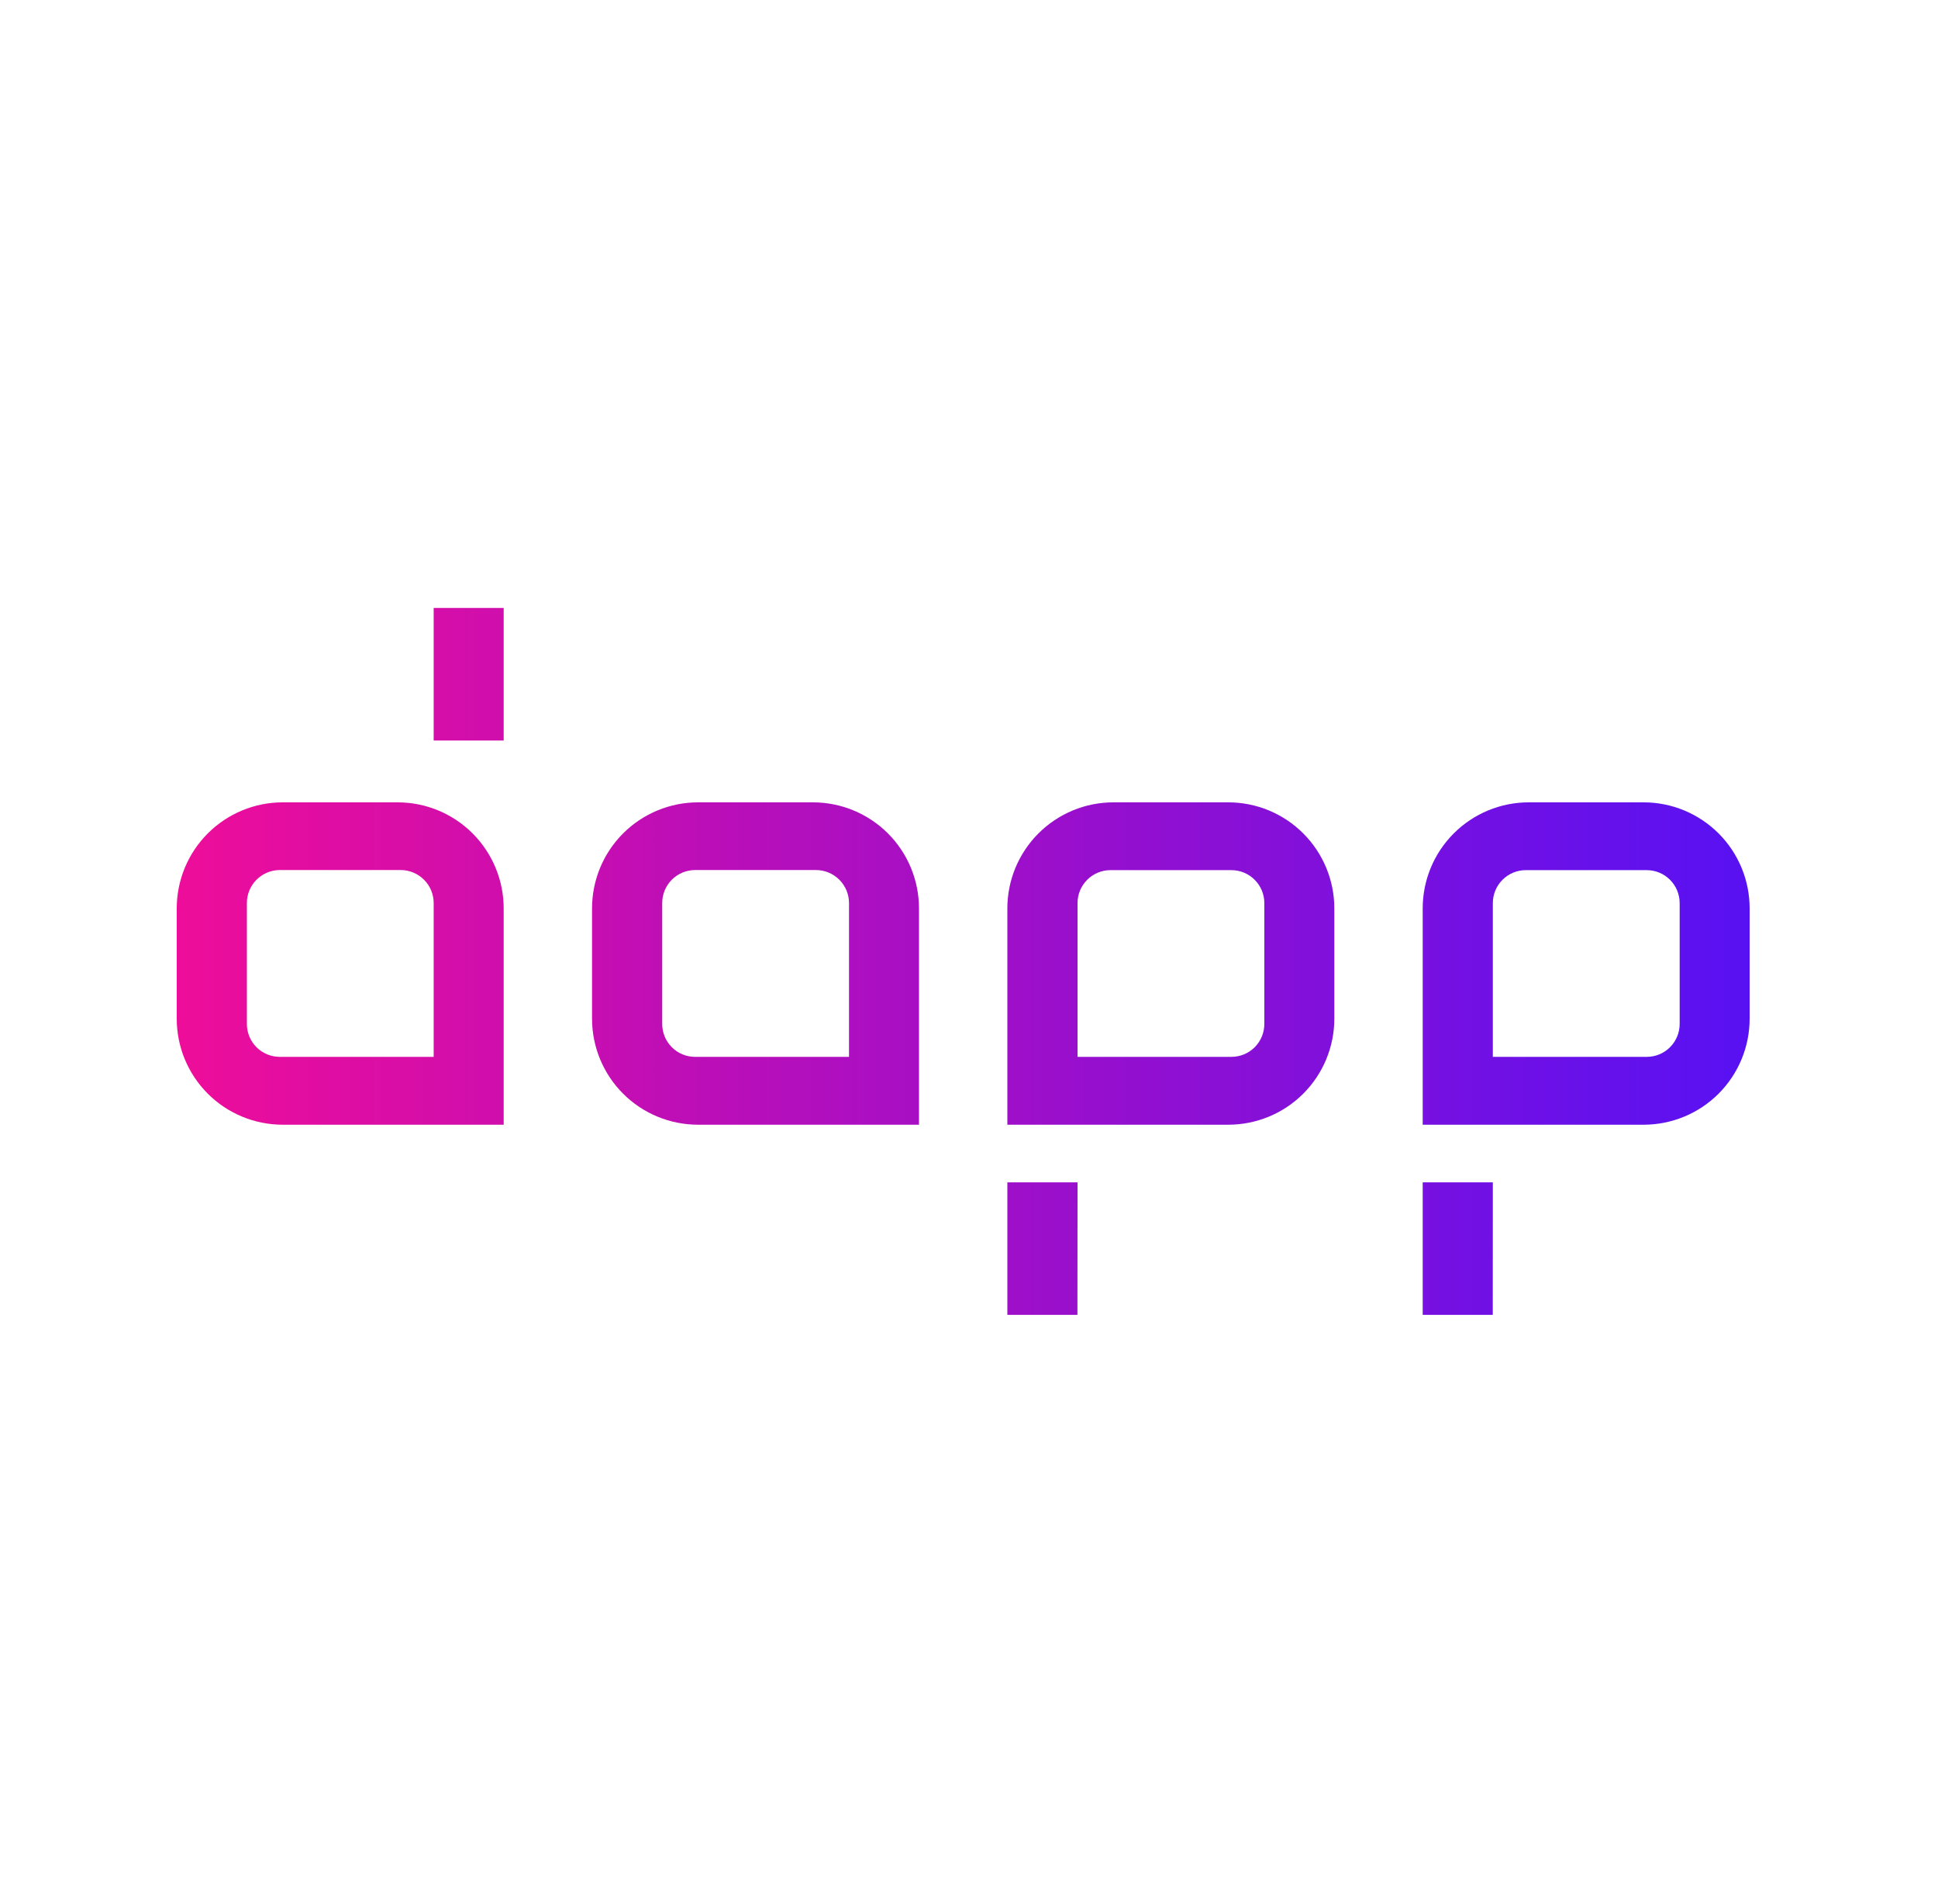<svg width="57" height="56" viewBox="0 0 57 56" fill="none" xmlns="http://www.w3.org/2000/svg">
<path d="M11.695 23.597H8.316C7.489 23.597 6.696 23.926 6.111 24.511C5.526 25.096 5.198 25.889 5.198 26.716V29.959C5.198 30.787 5.526 31.58 6.111 32.165C6.696 32.75 7.489 33.078 8.316 33.078H14.814V26.716C14.814 25.889 14.485 25.096 13.9 24.511C13.316 23.926 12.522 23.597 11.695 23.597ZM12.755 31.082H8.225C7.97 31.082 7.725 30.98 7.544 30.799C7.364 30.618 7.262 30.374 7.261 30.118V26.555C7.262 26.299 7.364 26.054 7.544 25.873C7.725 25.692 7.97 25.589 8.225 25.588H11.789C12.045 25.589 12.29 25.692 12.471 25.873C12.652 26.054 12.754 26.299 12.755 26.555V31.082ZM23.91 23.597H20.532C19.705 23.597 18.911 23.926 18.326 24.511C17.741 25.096 17.413 25.889 17.413 26.716V29.959C17.413 30.787 17.741 31.58 18.326 32.165C18.911 32.75 19.705 33.078 20.532 33.078H27.029V26.716C27.029 25.889 26.701 25.096 26.116 24.511C25.531 23.926 24.738 23.597 23.91 23.597ZM24.971 31.082H20.441C20.185 31.082 19.94 30.98 19.76 30.799C19.579 30.618 19.477 30.374 19.477 30.118V26.555C19.477 26.299 19.579 26.054 19.759 25.873C19.94 25.692 20.185 25.589 20.441 25.588H24.004C24.26 25.589 24.505 25.692 24.686 25.873C24.867 26.054 24.97 26.299 24.971 26.555V31.082ZM41.844 26.716V33.078H48.341C49.168 33.078 49.962 32.75 50.547 32.165C51.132 31.58 51.46 30.787 51.46 29.959V26.716C51.46 25.889 51.132 25.096 50.547 24.511C49.962 23.926 49.168 23.597 48.341 23.597H44.962C44.135 23.597 43.342 23.926 42.757 24.511C42.172 25.096 41.844 25.889 41.844 26.716ZM43.907 26.557C43.908 26.301 44.01 26.056 44.191 25.875C44.372 25.693 44.618 25.591 44.874 25.591H48.435C48.691 25.591 48.937 25.693 49.118 25.875C49.299 26.056 49.401 26.301 49.402 26.557V30.118C49.401 30.374 49.299 30.619 49.117 30.8C48.936 30.981 48.691 31.082 48.435 31.082H43.907V26.557ZM29.628 26.716V33.078H36.126C36.953 33.078 37.746 32.75 38.331 32.165C38.916 31.58 39.245 30.787 39.245 29.959V26.716C39.245 25.889 38.916 25.096 38.331 24.511C37.746 23.926 36.953 23.597 36.126 23.597H32.747C31.92 23.597 31.127 23.926 30.542 24.511C29.957 25.096 29.628 25.889 29.628 26.716ZM31.692 26.557C31.693 26.301 31.795 26.056 31.976 25.875C32.157 25.693 32.403 25.591 32.659 25.591H36.219C36.476 25.591 36.721 25.693 36.902 25.875C37.084 26.056 37.186 26.301 37.186 26.557V30.118C37.186 30.374 37.083 30.619 36.902 30.8C36.721 30.981 36.475 31.082 36.219 31.082H31.692V26.557ZM14.814 21.778H12.755V17.879H14.814V21.778ZM31.689 38.671H29.628V34.773H31.692L31.689 38.671ZM43.905 38.671H41.844V34.773H43.907L43.905 38.671Z" fill="url(#paint0_linear_8927_159164)"/>
<defs>
<linearGradient id="paint0_linear_8927_159164" x1="5.198" y1="28.28" x2="51.465" y2="28.28" gradientUnits="userSpaceOnUse">
<stop stop-color="#EE0D9A"/>
<stop offset="1" stop-color="#5811F3"/>
</linearGradient>
</defs>
</svg>
